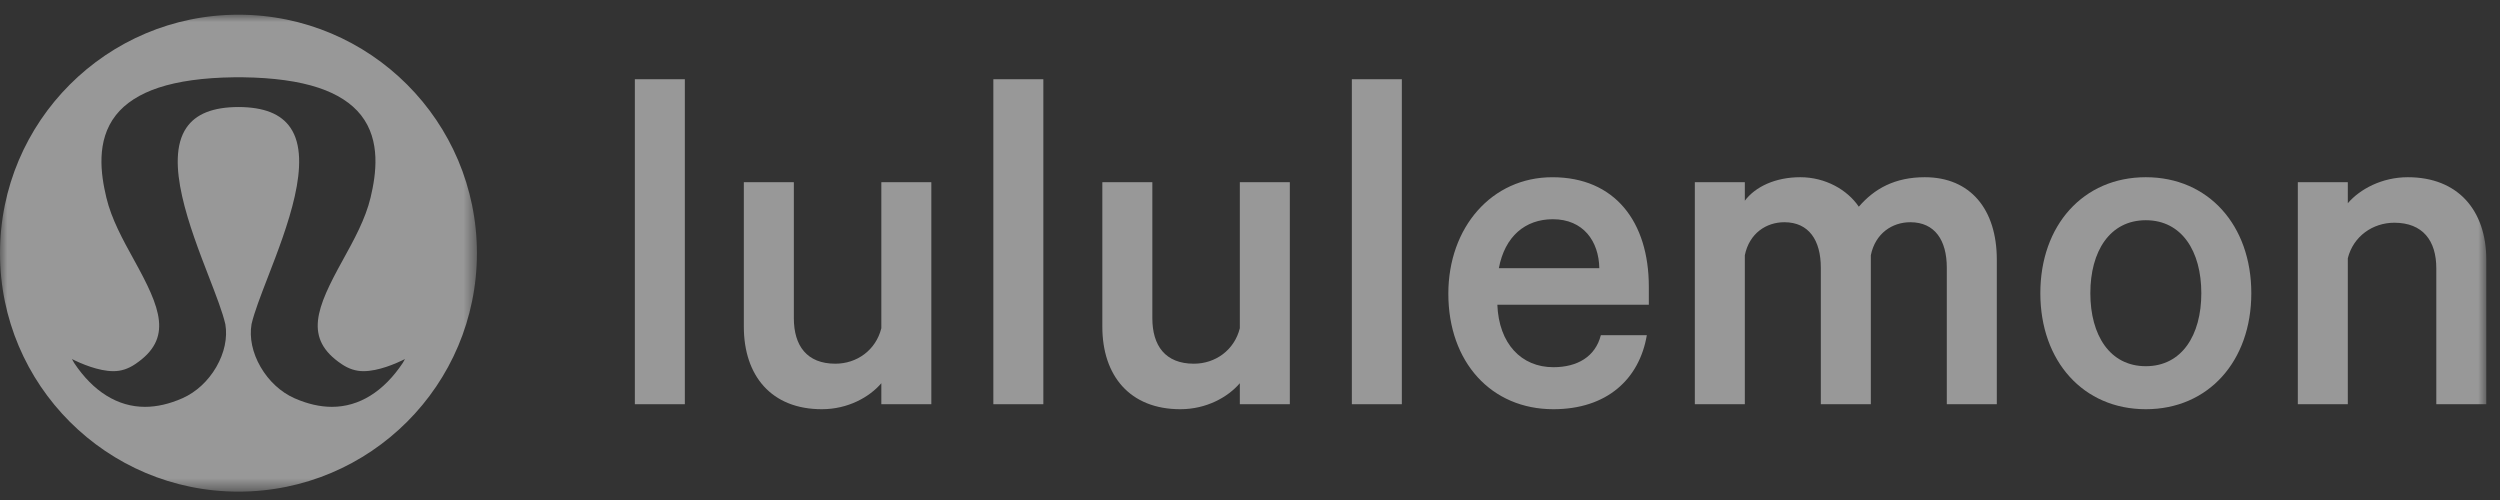 <svg width="170" height="34" viewBox="0 0 170 34" fill="none" xmlns="http://www.w3.org/2000/svg">
<rect x="0" y="0" width="170" height="34" fill="#333333" stroke="none"/>
<g opacity="0.5">
<mask id="mask0" mask-type="alpha" maskUnits="userSpaceOnUse" x="0" y="1" width="33" height="33">
<path fill-rule="evenodd" clip-rule="evenodd" d="M0 1H32.431V33.431H0V1Z" fill="white"/>
</mask>
<g mask="url(#mask0)">
<path fill-rule="evenodd" clip-rule="evenodd" d="M27.392 24.675C26.089 26.631 24.422 27.666 22.57 27.666C21.758 27.666 20.901 27.468 20.022 27.08C19.093 26.668 18.276 25.913 17.721 24.955C17.166 23.997 16.947 22.965 17.105 22.037C17.295 21.221 17.725 20.114 18.22 18.831C19.512 15.493 21.279 10.924 19.751 8.688C19.108 7.744 17.952 7.284 16.213 7.278C14.477 7.284 13.32 7.745 12.676 8.688C11.15 10.924 12.917 15.493 14.21 18.837C14.704 20.117 15.134 21.224 15.324 22.047C15.481 22.965 15.262 23.997 14.709 24.955C14.155 25.913 13.337 26.668 12.408 27.079C11.53 27.468 10.672 27.666 9.86 27.666C8.008 27.666 6.341 26.631 5.043 24.684L4.892 24.415C5.517 24.728 6.695 25.239 7.716 25.239C8.228 25.239 8.706 25.087 9.18 24.769C11.805 23.023 10.908 20.928 9.118 17.686C8.361 16.314 7.577 14.895 7.231 13.432C6.855 11.858 6.516 9.566 7.88 7.83C8.521 7.016 9.497 6.388 10.78 5.963C12.112 5.522 13.83 5.283 15.883 5.256L16.405 5.252L16.546 5.256C18.6 5.283 20.315 5.522 21.65 5.964C22.931 6.388 23.908 7.016 24.549 7.83C25.913 9.564 25.574 11.858 25.2 13.432C24.852 14.895 24.069 16.311 23.311 17.686C21.521 20.928 20.624 23.023 23.248 24.769C23.723 25.087 24.203 25.239 24.714 25.239C25.736 25.239 26.914 24.728 27.538 24.415L27.392 24.675ZM16.214 1C7.261 1 0 8.26 0 17.217C0 26.173 7.261 33.431 16.214 33.431C25.171 33.431 32.431 26.173 32.431 17.217C32.431 8.26 25.171 1 16.214 1Z" fill="#FEFEFE"/>
</g>
<mask id="mask1" mask-type="alpha" maskUnits="userSpaceOnUse" x="0" y="1" width="170" height="33">
<path fill-rule="evenodd" clip-rule="evenodd" d="M0 33.431H169.069V1H0V33.431Z" fill="white"/>
</mask>
<g mask="url(#mask1)">
<path fill-rule="evenodd" clip-rule="evenodd" d="M43.17 27.486H46.569V5.388H43.17V27.486Z" fill="#FEFEFE"/>
<path fill-rule="evenodd" clip-rule="evenodd" d="M63.33 27.486H59.931V26.058C59.115 27.01 57.653 27.826 55.885 27.826C52.451 27.826 50.581 25.548 50.581 22.216V12.391H53.981V21.638C53.981 23.508 54.865 24.732 56.803 24.732C58.265 24.732 59.557 23.814 59.931 22.319V12.391H63.33V27.486Z" fill="#FEFEFE"/>
<path fill-rule="evenodd" clip-rule="evenodd" d="M67.548 27.486H70.947V5.388H67.548V27.486Z" fill="#FEFEFE"/>
<path fill-rule="evenodd" clip-rule="evenodd" d="M87.708 27.486H84.309V26.058C83.493 27.01 82.031 27.826 80.263 27.826C76.829 27.826 74.959 25.548 74.959 22.216V12.391H78.359V21.638C78.359 23.508 79.243 24.732 81.181 24.732C82.643 24.732 83.935 23.814 84.309 22.319V12.391H87.708V27.486Z" fill="#FEFEFE"/>
<path fill-rule="evenodd" clip-rule="evenodd" d="M91.926 27.486H95.325V5.388H91.926V27.486Z" fill="#FEFEFE"/>
<path fill-rule="evenodd" clip-rule="evenodd" d="M101.921 18.239H108.754C108.721 16.403 107.667 14.907 105.593 14.907C103.723 14.907 102.329 16.063 101.921 18.239ZM111.984 22.795C111.474 25.786 109.265 27.826 105.627 27.826C101.411 27.826 98.487 24.631 98.487 19.973C98.487 15.451 101.445 12.052 105.559 12.052C109.809 12.052 112.12 15.077 112.12 19.497V20.721H101.819C101.921 23.372 103.451 24.97 105.627 24.97C107.259 24.97 108.483 24.257 108.857 22.795H111.984Z" fill="#FEFEFE"/>
<path fill-rule="evenodd" clip-rule="evenodd" d="M130.887 12.051C133.981 12.051 135.783 14.227 135.783 17.66V27.486H132.383V18.204C132.383 16.335 131.567 15.111 129.901 15.111C128.678 15.111 127.521 15.859 127.216 17.355V27.486H123.816V18.204C123.816 16.335 123 15.111 121.334 15.111C120.11 15.111 118.954 15.859 118.648 17.355V27.486H115.249V12.391H118.648V13.649C119.362 12.697 120.722 12.051 122.422 12.051C124.122 12.051 125.617 12.901 126.4 14.057C127.453 12.833 128.847 12.051 130.887 12.051Z" fill="#FEFEFE"/>
<path fill-rule="evenodd" clip-rule="evenodd" d="M145.916 14.975C143.468 14.975 142.143 17.083 142.143 19.938C142.143 22.794 143.468 24.902 145.916 24.902C148.364 24.902 149.69 22.794 149.69 19.938C149.69 17.083 148.364 14.975 145.916 14.975ZM145.916 27.826C141.666 27.826 138.743 24.562 138.743 19.938C138.743 15.315 141.666 12.051 145.916 12.051C150.166 12.051 153.089 15.315 153.089 19.938C153.089 24.562 150.166 27.826 145.916 27.826Z" fill="#FEFEFE"/>
<path fill-rule="evenodd" clip-rule="evenodd" d="M156.252 12.391H159.651V13.819C160.467 12.867 161.963 12.051 163.731 12.051C167.165 12.051 169.068 14.329 169.068 17.661V27.486H165.669V18.239C165.669 16.369 164.751 15.145 162.813 15.145C161.352 15.145 160.025 16.063 159.651 17.559V27.486H156.252V12.391Z" fill="#FEFEFE"/>
</g>
</g>
</svg>
